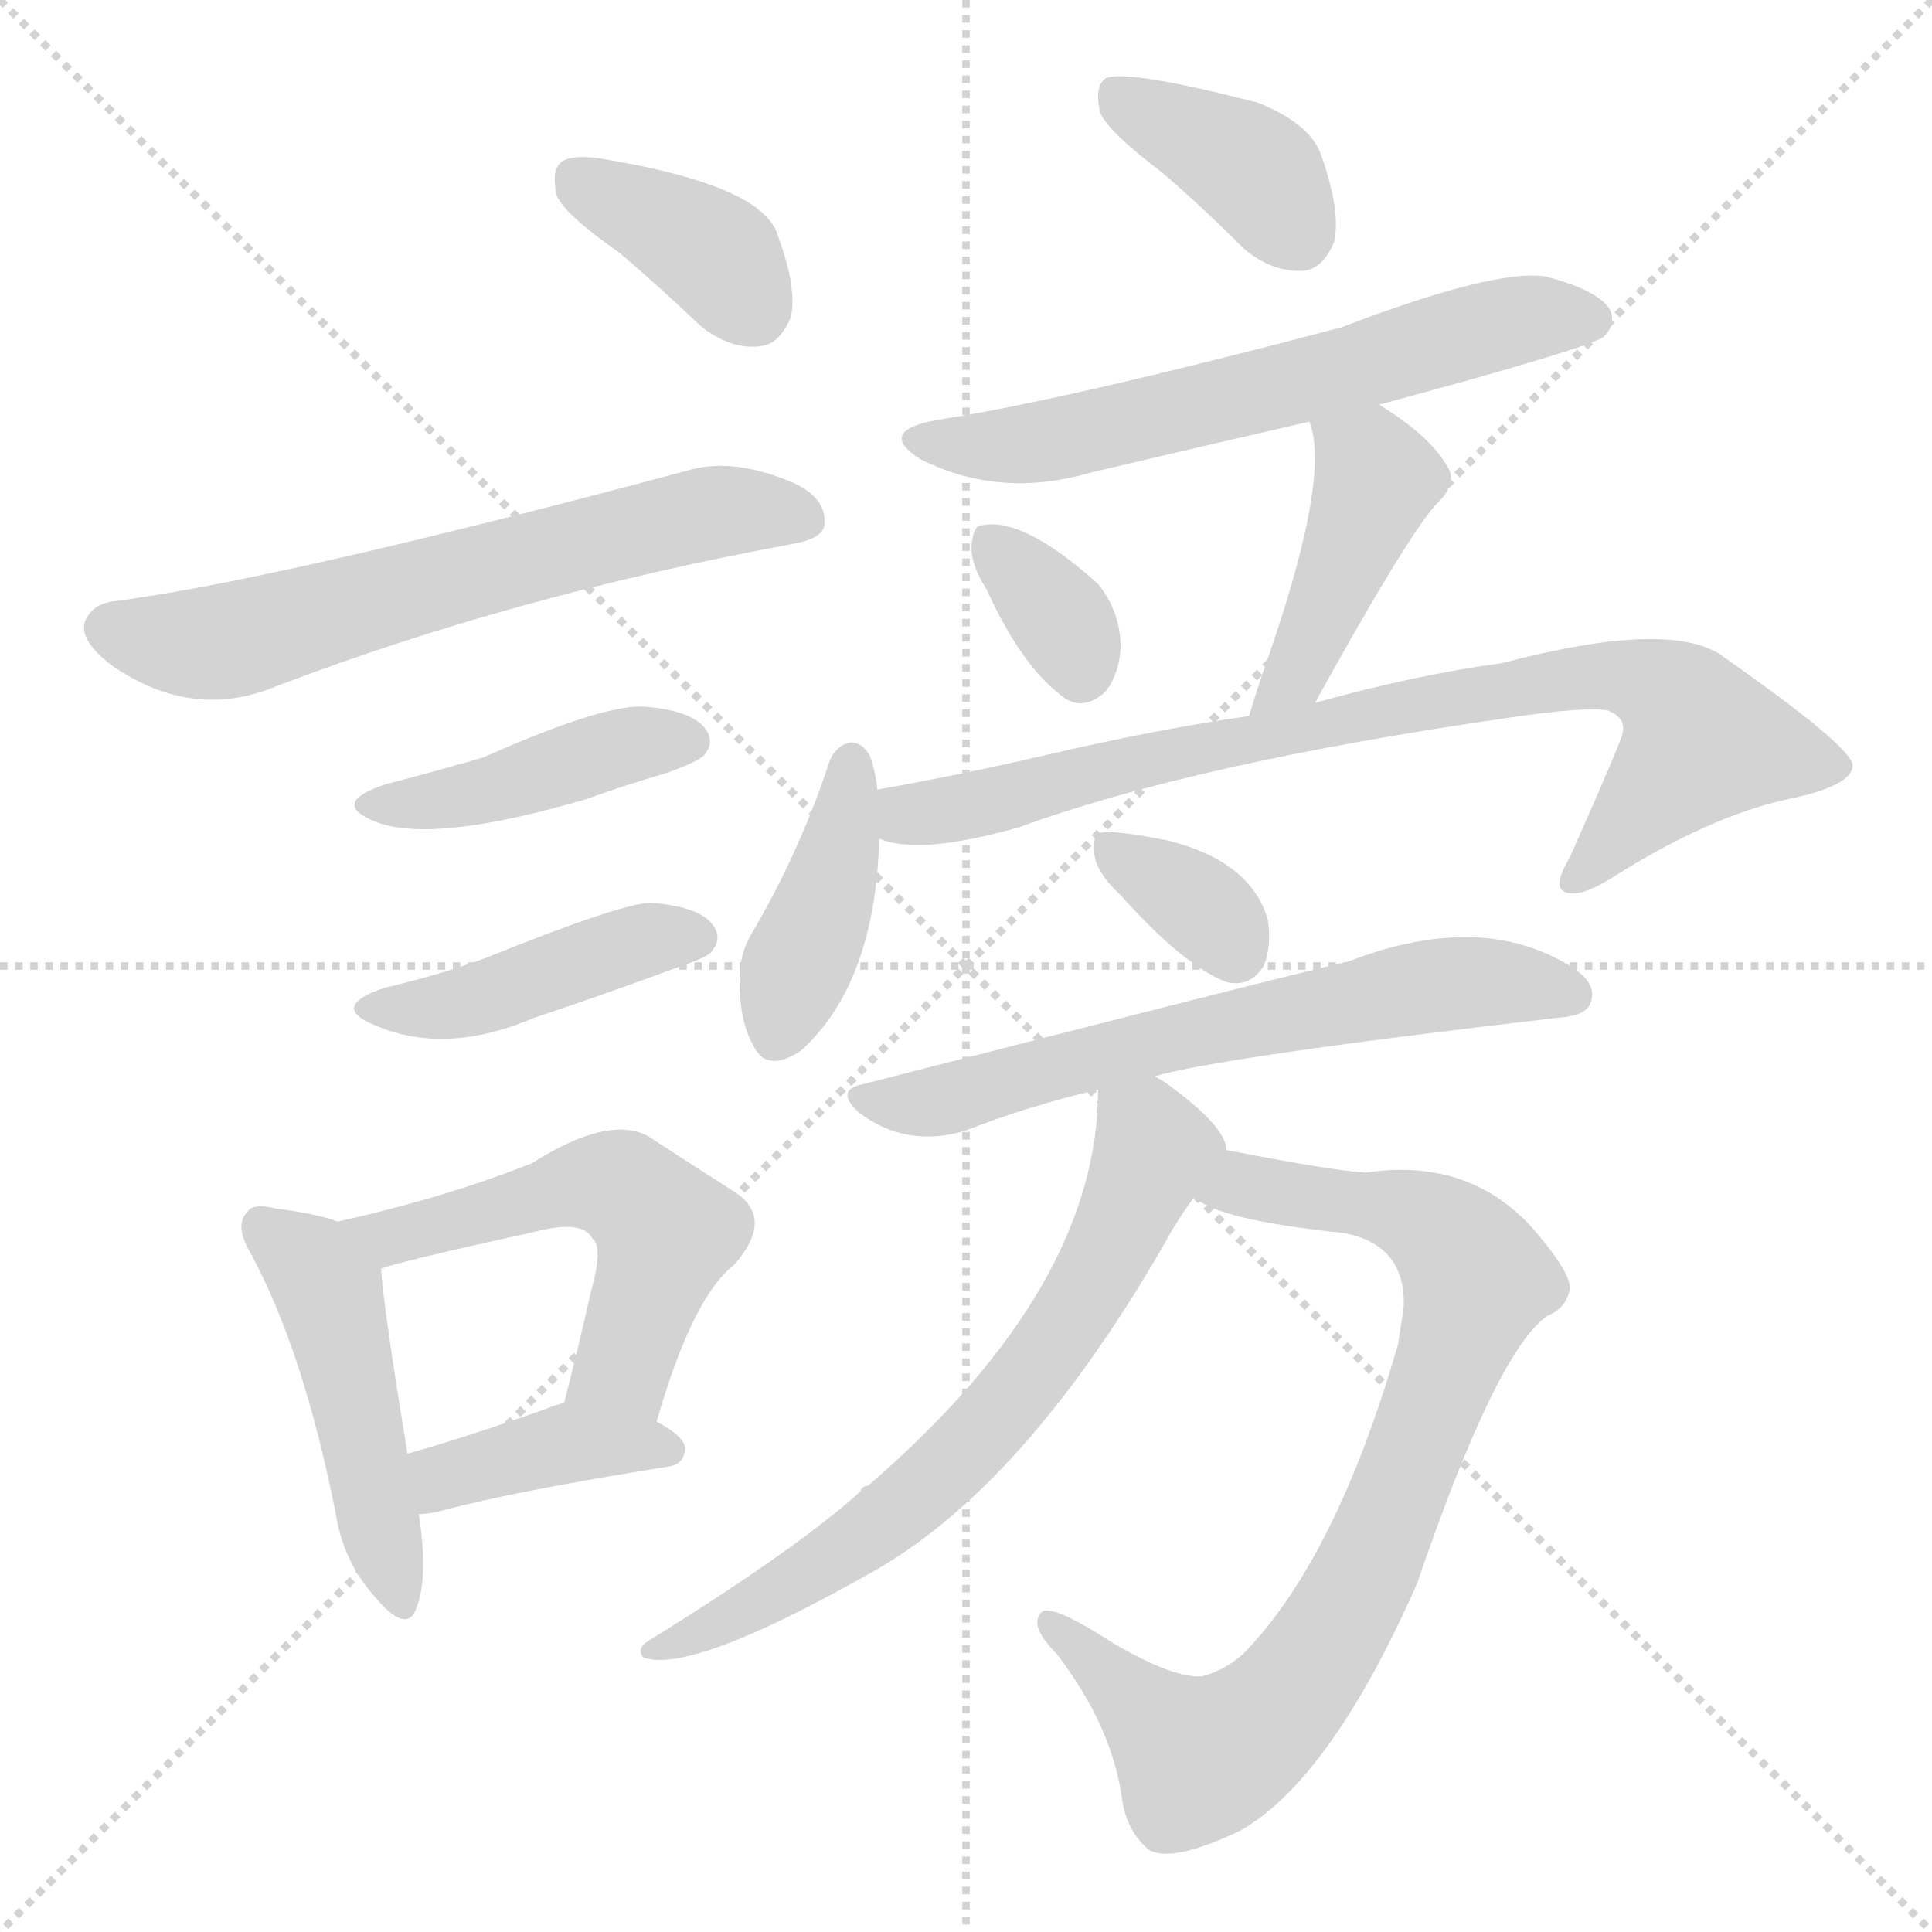 <svg version="1.1" viewBox="0 0 1024 1024" xmlns="http://www.w3.org/2000/svg">
  <g stroke="lightgray" stroke-dasharray="1,1" stroke-width="1" transform="scale(4, 4)">
    <line x1="0" y1="0" x2="256" y2="256"></line>
    <line x1="256" y1="0" x2="0" y2="256"></line>
    <line x1="128" y1="0" x2="128" y2="256"></line>
    <line x1="0" y1="128" x2="256" y2="128"></line>
  </g>
<g transform="scale(1, -1) translate(0, -900)">
   <style type="text/css">
    @keyframes keyframes0 {
      from {
       stroke: blue;
       stroke-dashoffset: 375;
       stroke-width: 128;
       }
       55% {
       animation-timing-function: step-end;
       stroke: blue;
       stroke-dashoffset: 0;
       stroke-width: 128;
       }
       to {
       stroke: black;
       stroke-width: 1024;
       }
       }
       #make-me-a-hanzi-animation-0 {
         animation: keyframes0 0.555s both;
         animation-delay: 0s;
         animation-timing-function: linear;
       }
    @keyframes keyframes1 {
      from {
       stroke: blue;
       stroke-dashoffset: 634;
       stroke-width: 128;
       }
       67% {
       animation-timing-function: step-end;
       stroke: blue;
       stroke-dashoffset: 0;
       stroke-width: 128;
       }
       to {
       stroke: black;
       stroke-width: 1024;
       }
       }
       #make-me-a-hanzi-animation-1 {
         animation: keyframes1 0.766s both;
         animation-delay: 0.555s;
         animation-timing-function: linear;
       }
    @keyframes keyframes2 {
      from {
       stroke: blue;
       stroke-dashoffset: 425;
       stroke-width: 128;
       }
       58% {
       animation-timing-function: step-end;
       stroke: blue;
       stroke-dashoffset: 0;
       stroke-width: 128;
       }
       to {
       stroke: black;
       stroke-width: 1024;
       }
       }
       #make-me-a-hanzi-animation-2 {
         animation: keyframes2 0.596s both;
         animation-delay: 1.321s;
         animation-timing-function: linear;
       }
    @keyframes keyframes3 {
      from {
       stroke: blue;
       stroke-dashoffset: 432;
       stroke-width: 128;
       }
       58% {
       animation-timing-function: step-end;
       stroke: blue;
       stroke-dashoffset: 0;
       stroke-width: 128;
       }
       to {
       stroke: black;
       stroke-width: 1024;
       }
       }
       #make-me-a-hanzi-animation-3 {
         animation: keyframes3 0.602s both;
         animation-delay: 1.917s;
         animation-timing-function: linear;
       }
    @keyframes keyframes4 {
      from {
       stroke: blue;
       stroke-dashoffset: 470;
       stroke-width: 128;
       }
       60% {
       animation-timing-function: step-end;
       stroke: blue;
       stroke-dashoffset: 0;
       stroke-width: 128;
       }
       to {
       stroke: black;
       stroke-width: 1024;
       }
       }
       #make-me-a-hanzi-animation-4 {
         animation: keyframes4 0.632s both;
         animation-delay: 2.519s;
         animation-timing-function: linear;
       }
    @keyframes keyframes5 {
      from {
       stroke: blue;
       stroke-dashoffset: 536;
       stroke-width: 128;
       }
       64% {
       animation-timing-function: step-end;
       stroke: blue;
       stroke-dashoffset: 0;
       stroke-width: 128;
       }
       to {
       stroke: black;
       stroke-width: 1024;
       }
       }
       #make-me-a-hanzi-animation-5 {
         animation: keyframes5 0.686s both;
         animation-delay: 3.151s;
         animation-timing-function: linear;
       }
    @keyframes keyframes6 {
      from {
       stroke: blue;
       stroke-dashoffset: 392;
       stroke-width: 128;
       }
       56% {
       animation-timing-function: step-end;
       stroke: blue;
       stroke-dashoffset: 0;
       stroke-width: 128;
       }
       to {
       stroke: black;
       stroke-width: 1024;
       }
       }
       #make-me-a-hanzi-animation-6 {
         animation: keyframes6 0.569s both;
         animation-delay: 3.837s;
         animation-timing-function: linear;
       }
    @keyframes keyframes7 {
      from {
       stroke: blue;
       stroke-dashoffset: 381;
       stroke-width: 128;
       }
       55% {
       animation-timing-function: step-end;
       stroke: blue;
       stroke-dashoffset: 0;
       stroke-width: 128;
       }
       to {
       stroke: black;
       stroke-width: 1024;
       }
       }
       #make-me-a-hanzi-animation-7 {
         animation: keyframes7 0.56s both;
         animation-delay: 4.406s;
         animation-timing-function: linear;
       }
    @keyframes keyframes8 {
      from {
       stroke: blue;
       stroke-dashoffset: 618;
       stroke-width: 128;
       }
       67% {
       animation-timing-function: step-end;
       stroke: blue;
       stroke-dashoffset: 0;
       stroke-width: 128;
       }
       to {
       stroke: black;
       stroke-width: 1024;
       }
       }
       #make-me-a-hanzi-animation-8 {
         animation: keyframes8 0.753s both;
         animation-delay: 4.966s;
         animation-timing-function: linear;
       }
    @keyframes keyframes9 {
      from {
       stroke: blue;
       stroke-dashoffset: 341;
       stroke-width: 128;
       }
       53% {
       animation-timing-function: step-end;
       stroke: blue;
       stroke-dashoffset: 0;
       stroke-width: 128;
       }
       to {
       stroke: black;
       stroke-width: 1024;
       }
       }
       #make-me-a-hanzi-animation-9 {
         animation: keyframes9 0.528s both;
         animation-delay: 5.719s;
         animation-timing-function: linear;
       }
    @keyframes keyframes10 {
      from {
       stroke: blue;
       stroke-dashoffset: 436;
       stroke-width: 128;
       }
       59% {
       animation-timing-function: step-end;
       stroke: blue;
       stroke-dashoffset: 0;
       stroke-width: 128;
       }
       to {
       stroke: black;
       stroke-width: 1024;
       }
       }
       #make-me-a-hanzi-animation-10 {
         animation: keyframes10 0.605s both;
         animation-delay: 6.247s;
         animation-timing-function: linear;
       }
    @keyframes keyframes11 {
      from {
       stroke: blue;
       stroke-dashoffset: 405;
       stroke-width: 128;
       }
       57% {
       animation-timing-function: step-end;
       stroke: blue;
       stroke-dashoffset: 0;
       stroke-width: 128;
       }
       to {
       stroke: black;
       stroke-width: 1024;
       }
       }
       #make-me-a-hanzi-animation-11 {
         animation: keyframes11 0.58s both;
         animation-delay: 6.852s;
         animation-timing-function: linear;
       }
    @keyframes keyframes12 {
      from {
       stroke: blue;
       stroke-dashoffset: 811;
       stroke-width: 128;
       }
       73% {
       animation-timing-function: step-end;
       stroke: blue;
       stroke-dashoffset: 0;
       stroke-width: 128;
       }
       to {
       stroke: black;
       stroke-width: 1024;
       }
       }
       #make-me-a-hanzi-animation-12 {
         animation: keyframes12 0.91s both;
         animation-delay: 7.431s;
         animation-timing-function: linear;
       }
    @keyframes keyframes13 {
      from {
       stroke: blue;
       stroke-dashoffset: 345;
       stroke-width: 128;
       }
       53% {
       animation-timing-function: step-end;
       stroke: blue;
       stroke-dashoffset: 0;
       stroke-width: 128;
       }
       to {
       stroke: black;
       stroke-width: 1024;
       }
       }
       #make-me-a-hanzi-animation-13 {
         animation: keyframes13 0.531s both;
         animation-delay: 8.341s;
         animation-timing-function: linear;
       }
    @keyframes keyframes14 {
      from {
       stroke: blue;
       stroke-dashoffset: 630;
       stroke-width: 128;
       }
       67% {
       animation-timing-function: step-end;
       stroke: blue;
       stroke-dashoffset: 0;
       stroke-width: 128;
       }
       to {
       stroke: black;
       stroke-width: 1024;
       }
       }
       #make-me-a-hanzi-animation-14 {
         animation: keyframes14 0.763s both;
         animation-delay: 8.872s;
         animation-timing-function: linear;
       }
    @keyframes keyframes15 {
      from {
       stroke: blue;
       stroke-dashoffset: 824;
       stroke-width: 128;
       }
       73% {
       animation-timing-function: step-end;
       stroke: blue;
       stroke-dashoffset: 0;
       stroke-width: 128;
       }
       to {
       stroke: black;
       stroke-width: 1024;
       }
       }
       #make-me-a-hanzi-animation-15 {
         animation: keyframes15 0.921s both;
         animation-delay: 9.635s;
         animation-timing-function: linear;
       }
    @keyframes keyframes16 {
      from {
       stroke: blue;
       stroke-dashoffset: 676;
       stroke-width: 128;
       }
       69% {
       animation-timing-function: step-end;
       stroke: blue;
       stroke-dashoffset: 0;
       stroke-width: 128;
       }
       to {
       stroke: black;
       stroke-width: 1024;
       }
       }
       #make-me-a-hanzi-animation-16 {
         animation: keyframes16 0.8s both;
         animation-delay: 10.555s;
         animation-timing-function: linear;
       }
</style>
<path d="M 329.0 765.5 Q 350.0 747.5 371.0 727.5 Q 387.0 714.5 403.0 716.5 Q 413.0 717.5 419.0 731.5 Q 423.0 747.5 411.0 778.5 Q 399.0 802.5 321.0 815.5 Q 305.0 818.5 298.0 814.5 Q 292.0 810.5 295.0 796.5 Q 299.0 786.5 329.0 765.5 Z" fill="lightgray"></path> 
<path d="M 62.0 581.5 Q 49.0 580.5 45.0 570.5 Q 42.0 560.5 59.0 547.5 Q 102.0 517.5 147.0 536.5 Q 273.0 584.5 419.0 611.5 Q 437.0 614.5 437.0 622.5 Q 438.0 637.5 417.0 645.5 Q 387.0 657.5 364.0 650.5 Q 151.0 593.5 62.0 581.5 Z" fill="lightgray"></path> 
<path d="M 205.0 484.5 Q 174.0 474.5 199.0 464.5 Q 229.0 452.5 311.0 476.5 Q 330.0 483.5 354.0 490.5 Q 370.0 496.5 373.0 499.5 Q 379.0 506.5 374.0 513.5 Q 367.0 523.5 341.0 525.5 Q 319.0 526.5 256.0 498.5 Q 232.0 491.5 205.0 484.5 Z" fill="lightgray"></path> 
<path d="M 204.0 376.5 Q 174.0 366.5 199.0 356.5 Q 236.0 340.5 283.0 360.5 Q 319.0 372.5 357.0 386.5 Q 375.0 392.5 377.0 395.5 Q 383.0 402.5 378.0 409.5 Q 371.0 419.5 345.0 421.5 Q 330.0 421.5 258.0 392.5 Q 234.0 383.5 204.0 376.5 Z" fill="lightgray"></path> 
<path d="M 179.0 252.5 Q 169.0 256.5 146.0 259.5 Q 134.0 262.5 131.0 257.5 Q 124.0 250.5 133.0 235.5 Q 161.0 183.5 178.0 97.5 Q 182.0 72.5 198.0 54.5 Q 216.0 32.5 221.0 48.5 Q 227.0 64.5 222.0 97.5 L 216.0 129.5 Q 203.0 208.5 202.0 227.5 C 201.0 245.5 201.0 245.5 179.0 252.5 Z" fill="lightgray"></path> 
<path d="M 348.0 146.5 Q 367.0 212.5 389.0 229.5 Q 411.0 254.5 389.0 268.5 Q 370.0 280.5 344.0 297.5 Q 323.0 309.5 282.0 283.5 Q 237.0 265.5 179.0 252.5 C 150.0 245.5 173.0 218.5 202.0 227.5 Q 208.0 230.5 285.0 247.5 Q 309.0 253.5 314.0 243.5 Q 320.0 239.5 313.0 214.5 Q 307.0 187.5 299.0 156.5 C 292.0 127.5 339.0 117.5 348.0 146.5 Z" fill="lightgray"></path> 
<path d="M 222.0 97.5 Q 228.0 97.5 235.0 99.5 Q 272.0 109.5 353.0 122.5 Q 363.0 123.5 363.0 132.5 Q 363.0 138.5 348.0 146.5 C 322.0 161.5 320.0 162.5 299.0 156.5 Q 295.0 155.5 290.0 153.5 Q 248.0 138.5 216.0 129.5 C 187.0 121.5 192.0 95.5 222.0 97.5 Z" fill="lightgray"></path> 
<path d="M 616.0 808.5 Q 637.0 790.5 659.0 768.5 Q 674.0 755.5 691.0 756.5 Q 701.0 757.5 707.0 771.5 Q 711.0 787.5 700.0 818.5 Q 694.0 834.5 667.0 845.5 Q 597.0 863.5 586.0 858.5 Q 580.0 854.5 583.0 840.5 Q 587.0 830.5 616.0 808.5 Z" fill="lightgray"></path> 
<path d="M 731.0 685.5 Q 842.0 715.5 850.0 721.5 Q 857.0 728.5 853.0 736.5 Q 846.0 746.5 819.0 753.5 Q 792.0 757.5 711.0 726.5 Q 563.0 687.5 497.0 677.5 Q 464.0 671.5 488.0 656.5 Q 530.0 635.5 578.0 649.5 Q 633.0 662.5 694.0 676.5 L 731.0 685.5 Z" fill="lightgray"></path> 
<path d="M 523.0 587.5 Q 542.0 545.5 565.0 529.5 Q 575.0 523.5 586.0 533.5 Q 593.0 542.5 594.0 556.5 Q 594.0 575.5 582.0 590.5 Q 542.0 626.5 520.0 621.5 Q 516.0 621.5 515.0 611.5 Q 514.0 601.5 523.0 587.5 Z" fill="lightgray"></path> 
<path d="M 697.0 527.5 Q 745.0 614.5 761.0 632.5 Q 774.0 644.5 766.0 654.5 Q 757.0 669.5 731.0 685.5 C 706.0 701.5 686.0 705.5 694.0 676.5 Q 706.0 646.5 669.0 542.5 Q 665.0 530.5 662.0 520.5 C 653.0 491.5 682.0 501.5 697.0 527.5 Z" fill="lightgray"></path> 
<path d="M 465.0 481.5 Q 464.0 491.5 461.0 499.5 Q 457.0 506.5 451.0 506.5 Q 444.0 505.5 440.0 497.5 Q 424.0 448.5 398.0 404.5 Q 392.0 394.5 392.0 380.5 Q 392.0 358.5 399.0 346.5 Q 406.0 330.5 425.0 343.5 Q 464.0 379.5 466.0 455.5 L 465.0 481.5 Z" fill="lightgray"></path> 
<path d="M 466.0 455.5 Q 487.0 446.5 540.0 461.5 Q 633.0 495.5 799.0 519.5 Q 839.0 525.5 852.0 523.5 Q 862.0 519.5 860.0 511.5 Q 860.0 508.5 832.0 445.5 Q 823.0 430.5 829.0 427.5 Q 836.0 423.5 854.0 434.5 Q 906.0 467.5 948.0 476.5 Q 982.0 483.5 982.0 494.5 Q 981.0 504.5 914.0 551.5 Q 887.0 572.5 796.0 548.5 Q 751.0 542.5 697.0 527.5 L 662.0 520.5 Q 613.0 513.5 553.0 499.5 Q 510.0 489.5 465.0 481.5 C 435.0 476.5 436.0 460.5 466.0 455.5 Z" fill="lightgray"></path> 
<path d="M 594.0 425.5 Q 627.0 388.5 650.0 379.5 Q 663.0 376.5 670.0 388.5 Q 674.0 398.5 672.0 412.5 Q 663.0 443.5 619.0 454.5 Q 589.0 460.5 583.0 458.5 Q 579.0 457.5 580.0 447.5 Q 581.0 437.5 594.0 425.5 Z" fill="lightgray"></path> 
<path d="M 612.0 329.5 Q 645.0 339.5 825.0 360.5 Q 841.0 361.5 843.0 368.5 Q 847.0 378.5 833.0 387.5 Q 785.0 417.5 715.0 390.5 Q 676.0 381.5 458.0 325.5 Q 442.0 322.5 455.0 310.5 Q 480.0 291.5 511.0 300.5 Q 544.0 313.5 582.0 322.5 L 612.0 329.5 Z" fill="lightgray"></path> 
<path d="M 633.0 265.5 Q 645.0 253.5 712.0 246.5 Q 745.0 240.5 744.0 207.5 Q 743.0 200.5 741.0 187.5 Q 708.0 73.5 659.0 23.5 Q 649.0 14.5 637.0 11.5 Q 622.0 10.5 591.0 28.5 Q 557.0 50.5 552.0 45.5 Q 545.0 38.5 560.0 23.5 Q 590.0 -15.5 595.0 -55.5 Q 598.0 -71.5 609.0 -80.5 Q 621.0 -87.5 657.0 -70.5 Q 705.0 -43.5 751.0 60.5 Q 793.0 183.5 820.0 202.5 Q 830.0 206.5 832.0 216.5 Q 833.0 225.5 811.0 250.5 Q 777.0 286.5 724.0 278.5 Q 706.0 279.5 650.0 290.5 C 621.0 296.5 606.0 278.5 633.0 265.5 Z" fill="lightgray"></path> 
<path d="M 650.0 290.5 Q 650.0 302.5 620.0 324.5 Q 616.0 327.5 612.0 329.5 C 587.0 346.5 583.0 348.5 582.0 322.5 Q 582.0 217.5 460.0 112.5 Q 457.0 112.5 456.0 109.5 Q 423.0 79.5 344.0 30.5 Q 337.0 26.5 341.0 21.5 Q 366.0 12.5 460.0 65.5 Q 542.0 110.5 617.0 240.5 Q 624.0 253.5 633.0 265.5 C 650.0 290.5 650.0 290.5 650.0 290.5 Z" fill="lightgray"></path> 
      <clipPath id="make-me-a-hanzi-clip-0">
      <path d="M 329.0 765.5 Q 350.0 747.5 371.0 727.5 Q 387.0 714.5 403.0 716.5 Q 413.0 717.5 419.0 731.5 Q 423.0 747.5 411.0 778.5 Q 399.0 802.5 321.0 815.5 Q 305.0 818.5 298.0 814.5 Q 292.0 810.5 295.0 796.5 Q 299.0 786.5 329.0 765.5 Z" fill="lightgray"></path>
      </clipPath>
      <path clip-path="url(#make-me-a-hanzi-clip-0)" d="M 305.0 806.5 L 370.0 771.5 L 399.0 736.5 " fill="none" id="make-me-a-hanzi-animation-0" stroke-dasharray="247 494" stroke-linecap="round"></path>

      <clipPath id="make-me-a-hanzi-clip-1">
      <path d="M 62.0 581.5 Q 49.0 580.5 45.0 570.5 Q 42.0 560.5 59.0 547.5 Q 102.0 517.5 147.0 536.5 Q 273.0 584.5 419.0 611.5 Q 437.0 614.5 437.0 622.5 Q 438.0 637.5 417.0 645.5 Q 387.0 657.5 364.0 650.5 Q 151.0 593.5 62.0 581.5 Z" fill="lightgray"></path>
      </clipPath>
      <path clip-path="url(#make-me-a-hanzi-clip-1)" d="M 57.0 567.5 L 111.0 558.5 L 339.0 620.5 L 382.0 629.5 L 425.0 625.5 " fill="none" id="make-me-a-hanzi-animation-1" stroke-dasharray="506 1012" stroke-linecap="round"></path>

      <clipPath id="make-me-a-hanzi-clip-2">
      <path d="M 205.0 484.5 Q 174.0 474.5 199.0 464.5 Q 229.0 452.5 311.0 476.5 Q 330.0 483.5 354.0 490.5 Q 370.0 496.5 373.0 499.5 Q 379.0 506.5 374.0 513.5 Q 367.0 523.5 341.0 525.5 Q 319.0 526.5 256.0 498.5 Q 232.0 491.5 205.0 484.5 Z" fill="lightgray"></path>
      </clipPath>
      <path clip-path="url(#make-me-a-hanzi-clip-2)" d="M 199.0 475.5 L 234.0 475.5 L 331.0 504.5 L 364.0 507.5 " fill="none" id="make-me-a-hanzi-animation-2" stroke-dasharray="297 594" stroke-linecap="round"></path>

      <clipPath id="make-me-a-hanzi-clip-3">
      <path d="M 204.0 376.5 Q 174.0 366.5 199.0 356.5 Q 236.0 340.5 283.0 360.5 Q 319.0 372.5 357.0 386.5 Q 375.0 392.5 377.0 395.5 Q 383.0 402.5 378.0 409.5 Q 371.0 419.5 345.0 421.5 Q 330.0 421.5 258.0 392.5 Q 234.0 383.5 204.0 376.5 Z" fill="lightgray"></path>
      </clipPath>
      <path clip-path="url(#make-me-a-hanzi-clip-3)" d="M 198.0 367.5 L 221.0 364.5 L 256.0 370.5 L 338.0 400.5 L 368.0 403.5 " fill="none" id="make-me-a-hanzi-animation-3" stroke-dasharray="304 608" stroke-linecap="round"></path>

      <clipPath id="make-me-a-hanzi-clip-4">
      <path d="M 179.0 252.5 Q 169.0 256.5 146.0 259.5 Q 134.0 262.5 131.0 257.5 Q 124.0 250.5 133.0 235.5 Q 161.0 183.5 178.0 97.5 Q 182.0 72.5 198.0 54.5 Q 216.0 32.5 221.0 48.5 Q 227.0 64.5 222.0 97.5 L 216.0 129.5 Q 203.0 208.5 202.0 227.5 C 201.0 245.5 201.0 245.5 179.0 252.5 Z" fill="lightgray"></path>
      </clipPath>
      <path clip-path="url(#make-me-a-hanzi-clip-4)" d="M 140.0 249.5 L 175.0 213.5 L 210.0 53.5 " fill="none" id="make-me-a-hanzi-animation-4" stroke-dasharray="342 684" stroke-linecap="round"></path>

      <clipPath id="make-me-a-hanzi-clip-5">
      <path d="M 348.0 146.5 Q 367.0 212.5 389.0 229.5 Q 411.0 254.5 389.0 268.5 Q 370.0 280.5 344.0 297.5 Q 323.0 309.5 282.0 283.5 Q 237.0 265.5 179.0 252.5 C 150.0 245.5 173.0 218.5 202.0 227.5 Q 208.0 230.5 285.0 247.5 Q 309.0 253.5 314.0 243.5 Q 320.0 239.5 313.0 214.5 Q 307.0 187.5 299.0 156.5 C 292.0 127.5 339.0 117.5 348.0 146.5 Z" fill="lightgray"></path>
      </clipPath>
      <path clip-path="url(#make-me-a-hanzi-clip-5)" d="M 188.0 252.5 L 207.0 245.5 L 301.0 271.5 L 334.0 267.5 L 353.0 247.5 L 351.0 237.5 L 330.0 176.5 L 307.0 162.5 " fill="none" id="make-me-a-hanzi-animation-5" stroke-dasharray="408 816" stroke-linecap="round"></path>

      <clipPath id="make-me-a-hanzi-clip-6">
      <path d="M 222.0 97.5 Q 228.0 97.5 235.0 99.5 Q 272.0 109.5 353.0 122.5 Q 363.0 123.5 363.0 132.5 Q 363.0 138.5 348.0 146.5 C 322.0 161.5 320.0 162.5 299.0 156.5 Q 295.0 155.5 290.0 153.5 Q 248.0 138.5 216.0 129.5 C 187.0 121.5 192.0 95.5 222.0 97.5 Z" fill="lightgray"></path>
      </clipPath>
      <path clip-path="url(#make-me-a-hanzi-clip-6)" d="M 224.0 125.5 L 235.0 116.5 L 301.0 134.5 L 354.0 131.5 " fill="none" id="make-me-a-hanzi-animation-6" stroke-dasharray="264 528" stroke-linecap="round"></path>

      <clipPath id="make-me-a-hanzi-clip-7">
      <path d="M 616.0 808.5 Q 637.0 790.5 659.0 768.5 Q 674.0 755.5 691.0 756.5 Q 701.0 757.5 707.0 771.5 Q 711.0 787.5 700.0 818.5 Q 694.0 834.5 667.0 845.5 Q 597.0 863.5 586.0 858.5 Q 580.0 854.5 583.0 840.5 Q 587.0 830.5 616.0 808.5 Z" fill="lightgray"></path>
      </clipPath>
      <path clip-path="url(#make-me-a-hanzi-clip-7)" d="M 590.0 851.5 L 660.0 813.5 L 687.0 776.5 " fill="none" id="make-me-a-hanzi-animation-7" stroke-dasharray="253 506" stroke-linecap="round"></path>

      <clipPath id="make-me-a-hanzi-clip-8">
      <path d="M 731.0 685.5 Q 842.0 715.5 850.0 721.5 Q 857.0 728.5 853.0 736.5 Q 846.0 746.5 819.0 753.5 Q 792.0 757.5 711.0 726.5 Q 563.0 687.5 497.0 677.5 Q 464.0 671.5 488.0 656.5 Q 530.0 635.5 578.0 649.5 Q 633.0 662.5 694.0 676.5 L 731.0 685.5 Z" fill="lightgray"></path>
      </clipPath>
      <path clip-path="url(#make-me-a-hanzi-clip-8)" d="M 490.0 668.5 L 500.0 663.5 L 552.0 665.5 L 797.0 728.5 L 843.0 730.5 " fill="none" id="make-me-a-hanzi-animation-8" stroke-dasharray="490 980" stroke-linecap="round"></path>

      <clipPath id="make-me-a-hanzi-clip-9">
      <path d="M 523.0 587.5 Q 542.0 545.5 565.0 529.5 Q 575.0 523.5 586.0 533.5 Q 593.0 542.5 594.0 556.5 Q 594.0 575.5 582.0 590.5 Q 542.0 626.5 520.0 621.5 Q 516.0 621.5 515.0 611.5 Q 514.0 601.5 523.0 587.5 Z" fill="lightgray"></path>
      </clipPath>
      <path clip-path="url(#make-me-a-hanzi-clip-9)" d="M 525.0 612.5 L 563.0 570.5 L 573.0 543.5 " fill="none" id="make-me-a-hanzi-animation-9" stroke-dasharray="213 426" stroke-linecap="round"></path>

      <clipPath id="make-me-a-hanzi-clip-10">
      <path d="M 697.0 527.5 Q 745.0 614.5 761.0 632.5 Q 774.0 644.5 766.0 654.5 Q 757.0 669.5 731.0 685.5 C 706.0 701.5 686.0 705.5 694.0 676.5 Q 706.0 646.5 669.0 542.5 Q 665.0 530.5 662.0 520.5 C 653.0 491.5 682.0 501.5 697.0 527.5 Z" fill="lightgray"></path>
      </clipPath>
      <path clip-path="url(#make-me-a-hanzi-clip-10)" d="M 701.0 674.5 L 730.0 646.5 L 688.0 543.5 L 667.0 524.5 " fill="none" id="make-me-a-hanzi-animation-10" stroke-dasharray="308 616" stroke-linecap="round"></path>

      <clipPath id="make-me-a-hanzi-clip-11">
      <path d="M 465.0 481.5 Q 464.0 491.5 461.0 499.5 Q 457.0 506.5 451.0 506.5 Q 444.0 505.5 440.0 497.5 Q 424.0 448.5 398.0 404.5 Q 392.0 394.5 392.0 380.5 Q 392.0 358.5 399.0 346.5 Q 406.0 330.5 425.0 343.5 Q 464.0 379.5 466.0 455.5 L 465.0 481.5 Z" fill="lightgray"></path>
      </clipPath>
      <path clip-path="url(#make-me-a-hanzi-clip-11)" d="M 451.0 495.5 L 441.0 431.5 L 413.0 352.5 " fill="none" id="make-me-a-hanzi-animation-11" stroke-dasharray="277 554" stroke-linecap="round"></path>

      <clipPath id="make-me-a-hanzi-clip-12">
      <path d="M 466.0 455.5 Q 487.0 446.5 540.0 461.5 Q 633.0 495.5 799.0 519.5 Q 839.0 525.5 852.0 523.5 Q 862.0 519.5 860.0 511.5 Q 860.0 508.5 832.0 445.5 Q 823.0 430.5 829.0 427.5 Q 836.0 423.5 854.0 434.5 Q 906.0 467.5 948.0 476.5 Q 982.0 483.5 982.0 494.5 Q 981.0 504.5 914.0 551.5 Q 887.0 572.5 796.0 548.5 Q 751.0 542.5 697.0 527.5 L 662.0 520.5 Q 613.0 513.5 553.0 499.5 Q 510.0 489.5 465.0 481.5 C 435.0 476.5 436.0 460.5 466.0 455.5 Z" fill="lightgray"></path>
      </clipPath>
      <path clip-path="url(#make-me-a-hanzi-clip-12)" d="M 474.0 475.5 L 483.0 467.5 L 526.0 474.5 L 613.0 499.5 L 737.0 524.5 L 830.0 541.5 L 864.0 540.5 L 893.0 523.5 L 902.0 505.5 L 834.0 432.5 " fill="none" id="make-me-a-hanzi-animation-12" stroke-dasharray="683 1366" stroke-linecap="round"></path>

      <clipPath id="make-me-a-hanzi-clip-13">
      <path d="M 594.0 425.5 Q 627.0 388.5 650.0 379.5 Q 663.0 376.5 670.0 388.5 Q 674.0 398.5 672.0 412.5 Q 663.0 443.5 619.0 454.5 Q 589.0 460.5 583.0 458.5 Q 579.0 457.5 580.0 447.5 Q 581.0 437.5 594.0 425.5 Z" fill="lightgray"></path>
      </clipPath>
      <path clip-path="url(#make-me-a-hanzi-clip-13)" d="M 587.0 451.5 L 638.0 418.5 L 655.0 395.5 " fill="none" id="make-me-a-hanzi-animation-13" stroke-dasharray="217 434" stroke-linecap="round"></path>

      <clipPath id="make-me-a-hanzi-clip-14">
      <path d="M 612.0 329.5 Q 645.0 339.5 825.0 360.5 Q 841.0 361.5 843.0 368.5 Q 847.0 378.5 833.0 387.5 Q 785.0 417.5 715.0 390.5 Q 676.0 381.5 458.0 325.5 Q 442.0 322.5 455.0 310.5 Q 480.0 291.5 511.0 300.5 Q 544.0 313.5 582.0 322.5 L 612.0 329.5 Z" fill="lightgray"></path>
      </clipPath>
      <path clip-path="url(#make-me-a-hanzi-clip-14)" d="M 467.0 315.5 L 490.0 314.5 L 564.0 337.5 L 746.0 375.5 L 796.0 379.5 L 833.0 372.5 " fill="none" id="make-me-a-hanzi-animation-14" stroke-dasharray="502 1004" stroke-linecap="round"></path>

      <clipPath id="make-me-a-hanzi-clip-15">
      <path d="M 633.0 265.5 Q 645.0 253.5 712.0 246.5 Q 745.0 240.5 744.0 207.5 Q 743.0 200.5 741.0 187.5 Q 708.0 73.5 659.0 23.5 Q 649.0 14.5 637.0 11.5 Q 622.0 10.5 591.0 28.5 Q 557.0 50.5 552.0 45.5 Q 545.0 38.5 560.0 23.5 Q 590.0 -15.5 595.0 -55.5 Q 598.0 -71.5 609.0 -80.5 Q 621.0 -87.5 657.0 -70.5 Q 705.0 -43.5 751.0 60.5 Q 793.0 183.5 820.0 202.5 Q 830.0 206.5 832.0 216.5 Q 833.0 225.5 811.0 250.5 Q 777.0 286.5 724.0 278.5 Q 706.0 279.5 650.0 290.5 C 621.0 296.5 606.0 278.5 633.0 265.5 Z" fill="lightgray"></path>
      </clipPath>
      <path clip-path="url(#make-me-a-hanzi-clip-15)" d="M 640.0 269.5 L 659.0 272.5 L 734.0 260.5 L 759.0 250.5 L 780.0 228.5 L 768.0 176.5 L 713.0 46.5 L 678.0 -4.5 L 652.0 -25.5 L 635.0 -32.5 L 556.0 40.5 " fill="none" id="make-me-a-hanzi-animation-15" stroke-dasharray="696 1392" stroke-linecap="round"></path>

      <clipPath id="make-me-a-hanzi-clip-16">
      <path d="M 650.0 290.5 Q 650.0 302.5 620.0 324.5 Q 616.0 327.5 612.0 329.5 C 587.0 346.5 583.0 348.5 582.0 322.5 Q 582.0 217.5 460.0 112.5 Q 457.0 112.5 456.0 109.5 Q 423.0 79.5 344.0 30.5 Q 337.0 26.5 341.0 21.5 Q 366.0 12.5 460.0 65.5 Q 542.0 110.5 617.0 240.5 Q 624.0 253.5 633.0 265.5 C 650.0 290.5 650.0 290.5 650.0 290.5 Z" fill="lightgray"></path>
      </clipPath>
      <path clip-path="url(#make-me-a-hanzi-clip-16)" d="M 592.0 315.5 L 610.0 295.5 L 606.0 275.5 L 565.0 196.5 L 535.0 157.5 L 505.0 124.5 L 442.0 72.5 L 345.0 25.5 " fill="none" id="make-me-a-hanzi-animation-16" stroke-dasharray="548 1096" stroke-linecap="round"></path>

</g>
</svg>
